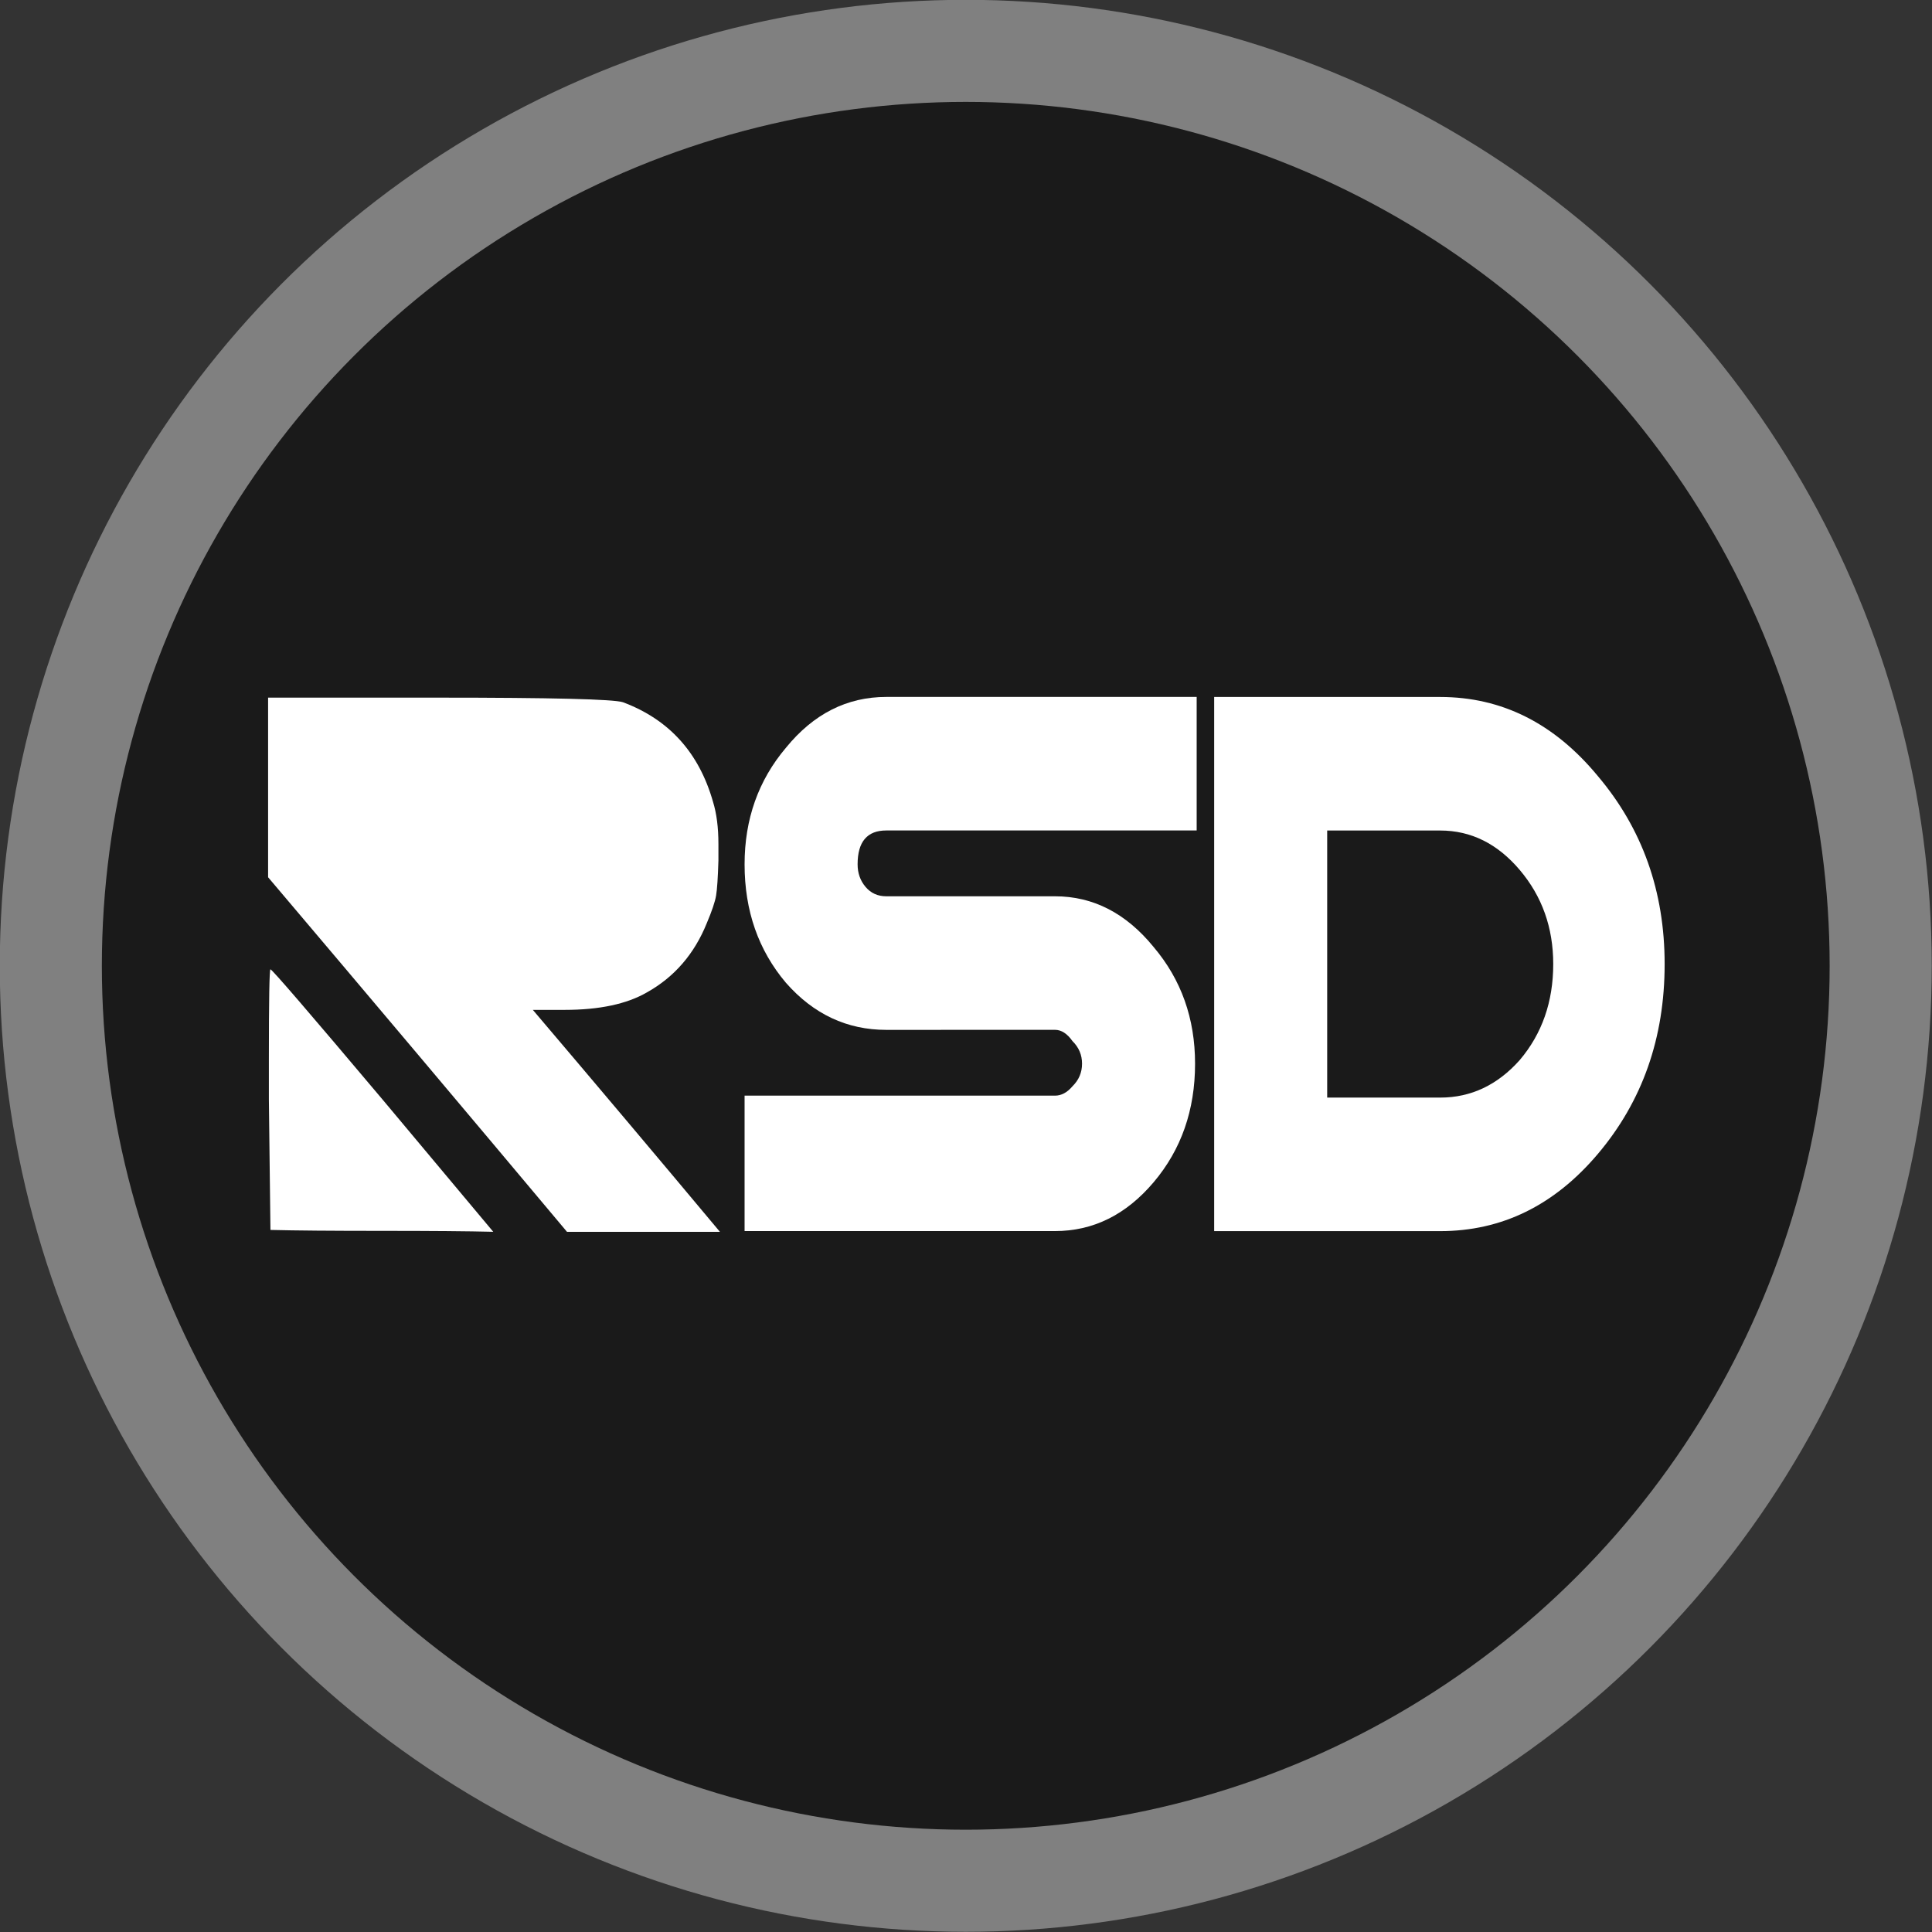<svg xmlns="http://www.w3.org/2000/svg" xmlns:svg="http://www.w3.org/2000/svg" id="svg2004" width="200mm" height="200mm" version="1.1" viewBox="0 0 200 200"><rect x="0" y="0" width="200" height="200" fill="#333333" stroke="none"/><g id="layer1"><g id="g2068" transform="matrix(4.405,0,0,4.405,-599.927,-478.273)"><circle id="circle1862" cx="158.888" cy="131.272" r="22.701" style="fill:gray;fill-opacity:1;stroke-width:.8;stroke-linecap:round;stroke-linejoin:round"/><circle id="circle1864" cx="158.888" cy="131.272" r="20.302" style="fill:#1a1a1a;fill-opacity:1;stroke-width:.715;stroke-linecap:round;stroke-linejoin:round"/><g style="fill:#fff" id="g1876" transform="translate(56.267)"><g style="font-style:normal;font-variant:normal;font-weight:400;font-stretch:normal;font-size:13.418px;line-height:1.25;font-family:'Astro 867';-inkscape-font-specification:'Astro 867, ';fill:#fff;fill-opacity:1;stroke-width:.335" id="g1870" aria-label="SD" transform="matrix(0.92,0,0,1.087,17.25,-1.255)"><path id="path1866" d="m 90.764,123.305 q -1.504,0 -2.562,-1.017 -1.057,-1.057 -1.057,-2.562 0,-1.464 1.057,-2.521 1.057,-1.098 2.562,-1.098 h 7.929 v 2.887 h -7.929 q -0.732,0 -0.732,0.732 0,0.285 0.203,0.488 0.203,0.203 0.529,0.203 h 4.31 q 1.464,0 2.521,1.098 1.057,1.057 1.057,2.521 0,1.504 -1.057,2.562 -1.057,1.057 -2.521,1.057 h -7.929 v -2.928 h 7.929 q 0.244,0 0.447,-0.203 0.244,-0.203 0.244,-0.488 0,-0.285 -0.244,-0.488 -0.203,-0.244 -0.447,-0.244 z" style="font-style:normal;font-variant:normal;font-weight:400;font-stretch:normal;font-family:'Astro 867';-inkscape-font-specification:'Astro 867, ';fill:#fff;fill-opacity:1;stroke-width:.335"/><path id="path1868" d="m 102.027,124.769 h 2.887 q 1.179,0 2.033,-0.813 0.854,-0.854 0.854,-2.074 0,-1.179 -0.854,-2.033 -0.854,-0.854 -2.033,-0.854 h -2.887 z m -2.887,2.887 q 0,-2.887 0,-5.733 0,-2.887 0,-5.815 h 5.774 q 2.358,0 4.025,1.708 1.708,1.708 1.708,4.066 0,2.399 -1.708,4.107 -1.667,1.667 -4.025,1.667 z" style="font-style:normal;font-variant:normal;font-weight:400;font-stretch:normal;font-family:'Astro 867';-inkscape-font-specification:'Astro 867, ';fill:#fff;fill-opacity:1;stroke-width:.335"/></g><g style="font-style:normal;font-variant:normal;font-weight:400;font-stretch:normal;font-size:19.875px;line-height:1.25;font-family:Slashed;-inkscape-font-specification:Slashed;fill:#fff;fill-opacity:1;stroke-width:.497" id="g1874" aria-label="R" transform="matrix(0.918,0,0,1.089,17.25,-1.255)"><path id="path1872" d="m 75.157,124.575 v -0.855 q 0,-1.948 0.04,-1.948 0.06,0 2.882,2.822 l 2.822,2.842 q -0.954,-0.02 -2.862,-0.02 -1.888,0 -2.842,-0.02 z m -0.02,-4.79 v -3.876 h 4.333 q 4.392,0 4.75,0.099 1.769,0.557 2.306,2.147 0.139,0.378 0.139,0.914 v 0.358 q -0.02,0.556 -0.06,0.755 -0.04,0.199 -0.239,0.596 -0.477,0.994 -1.53,1.491 -0.775,0.378 -2.107,0.378 h -0.815 q 2.405,2.385 4.79,4.79 h -3.915 q -3.816,-3.836 -7.652,-7.652 z" style="font-style:normal;font-variant:normal;font-weight:400;font-stretch:normal;font-family:Slashed;-inkscape-font-specification:Slashed;fill:#fff;fill-opacity:1;stroke-width:.497"/></g></g></g></g></svg>